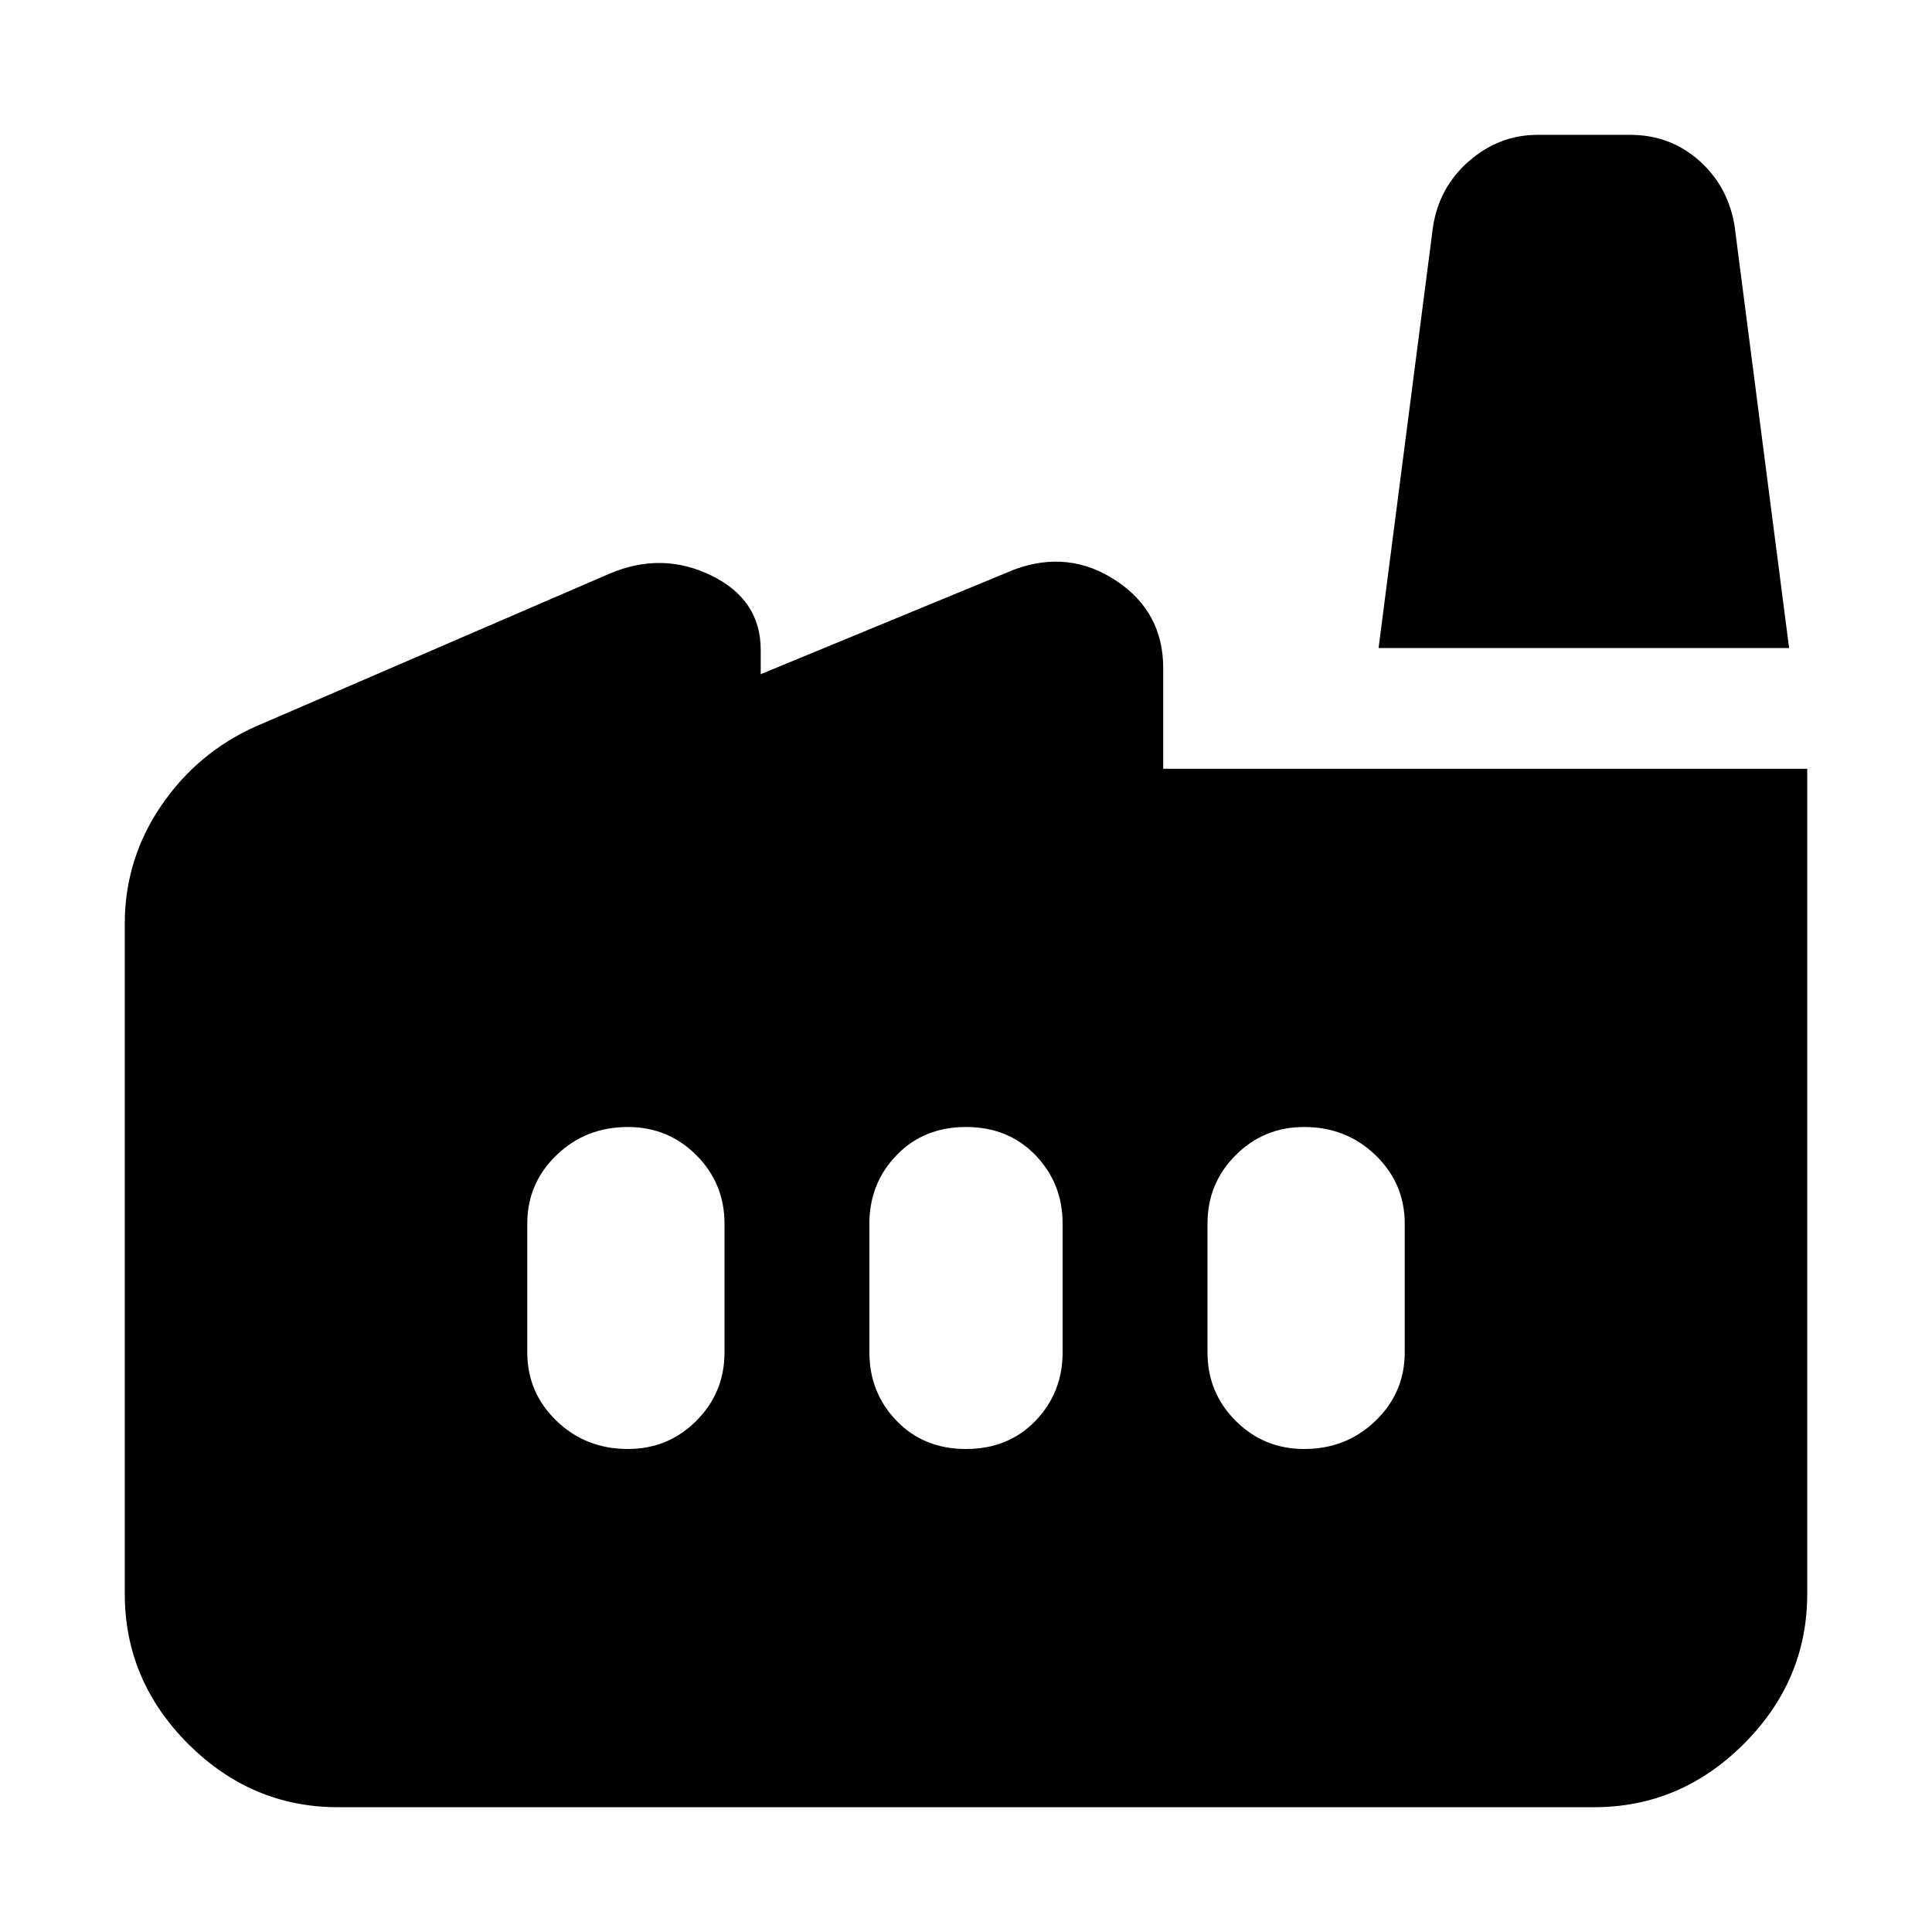 <svg xmlns="http://www.w3.org/2000/svg" height="24" width="24"><path d="M4.2 22.45q-1.075 0-1.863-.787-.787-.788-.787-1.863v-8.325q0-.8.45-1.463.45-.662 1.175-.987l4.4-1.9q.65-.275 1.263.025.612.3.612.925v.3l3.15-1.3q.675-.25 1.263.137.587.388.587 1.088v1.25h8V19.8q0 1.075-.787 1.863-.788.787-1.863.787Zm18.025-14.4h-5.1l.675-5.225q.075-.5.45-.825.375-.325.85-.325h1.15q.5 0 .863.325.362.325.437.825ZM12 18q.525 0 .863-.35.337-.35.337-.85v-1.6q0-.5-.337-.85Q12.525 14 12 14q-.525 0-.862.35-.338.35-.338.85v1.6q0 .5.338.85.337.35.862.35Zm-4.2 0q.5 0 .85-.35T9 16.8v-1.6q0-.5-.35-.85T7.8 14q-.525 0-.887.35-.363.35-.363.85v1.6q0 .5.363.85.362.35.887.35Zm8.4 0q.525 0 .887-.35.363-.35.363-.85v-1.6q0-.5-.363-.85-.362-.35-.887-.35-.5 0-.85.35t-.35.85v1.6q0 .5.35.85t.85.35Z"/></svg>